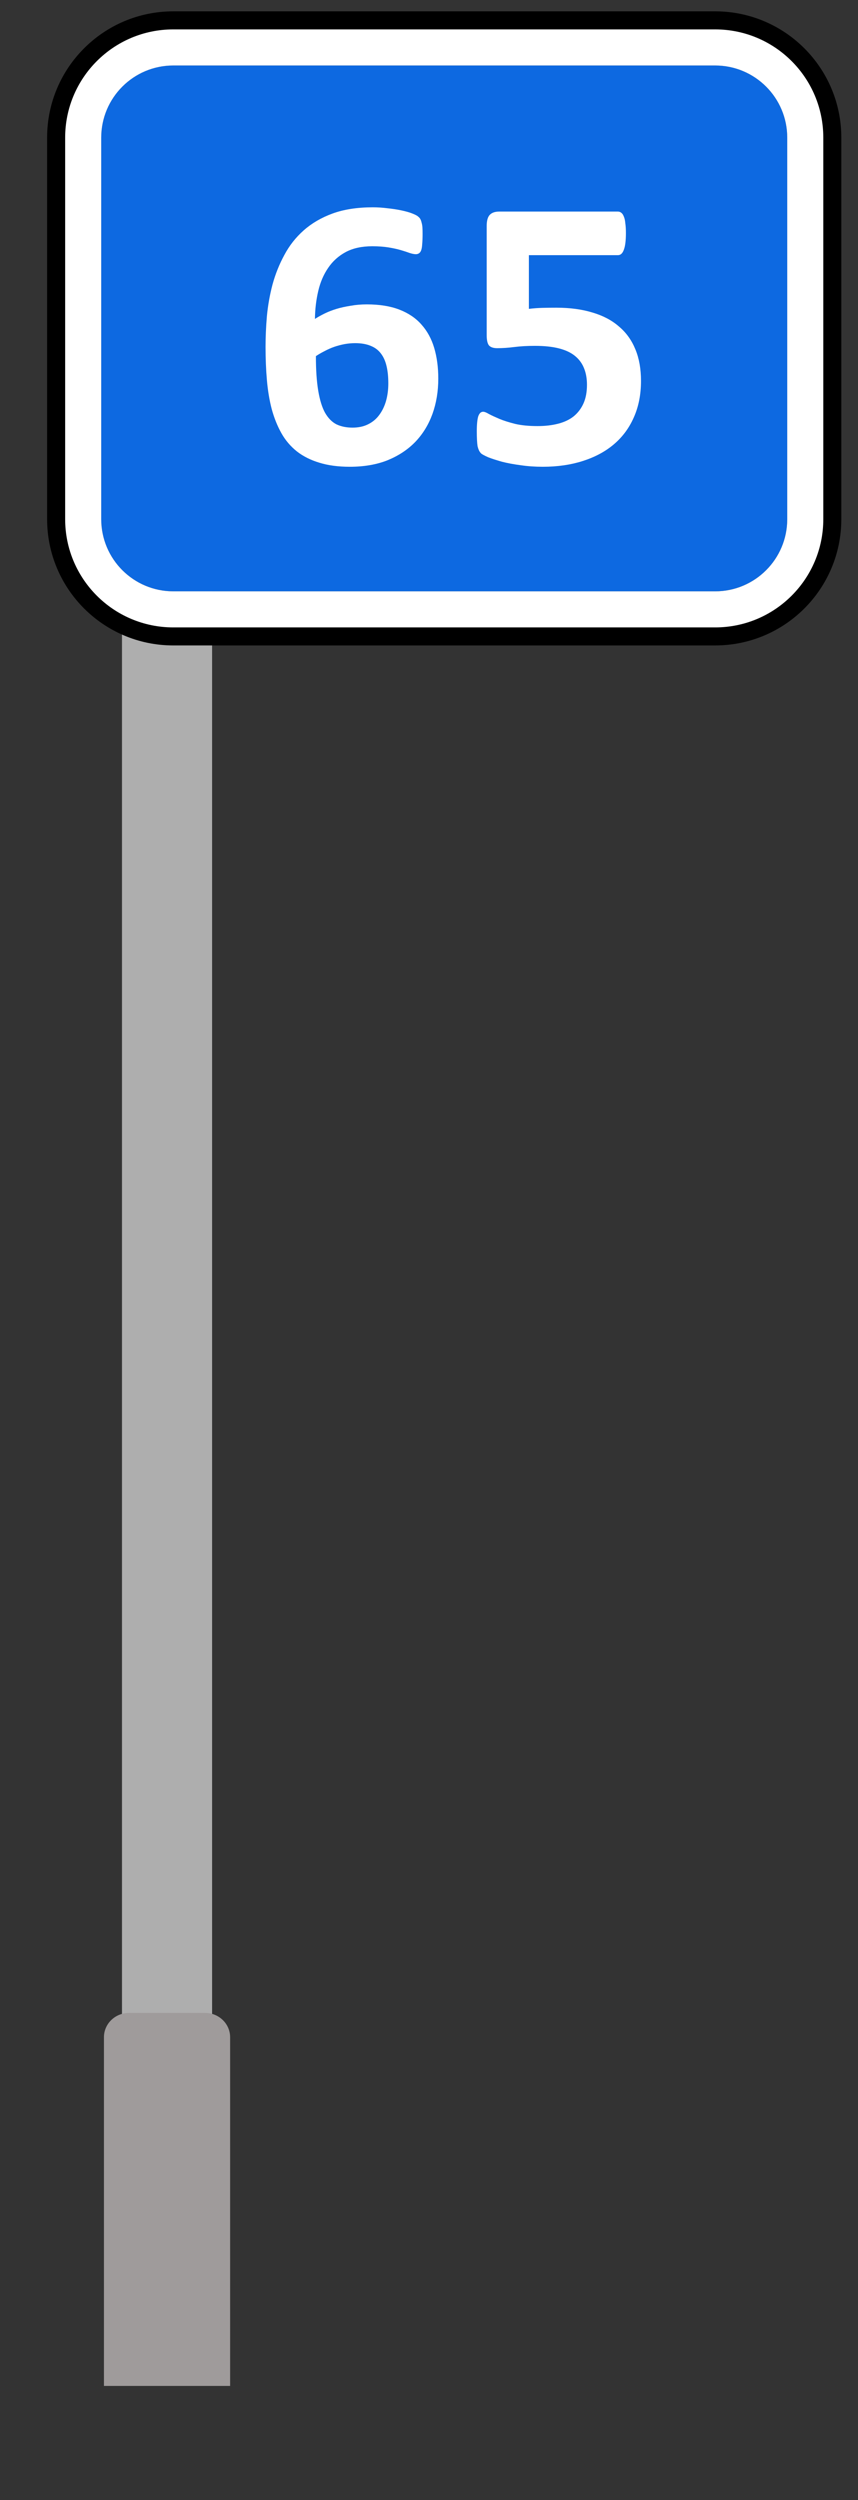 <svg width="34" height="99" viewBox="0 0 34 99" fill="none" xmlns="http://www.w3.org/2000/svg">
<rect x="0" y="0" width="34" height="99" fill="#333333" stroke="none"/>
<rect x="4.834" y="4.477" width="3.571" height="76.384" fill="#AEAEAE"/>
<path d="M4.119 80.669C4.119 80.138 4.563 79.707 5.111 79.707H8.127C8.675 79.707 9.119 80.138 9.119 80.669V94.477H4.119V80.669Z" fill="#9F9B9B"/>
<path d="M4.01 5.449C4.01 3.871 5.289 2.592 6.867 2.592H28.338C29.916 2.592 31.196 3.871 31.196 5.449V20.558C31.196 22.136 29.916 23.415 28.338 23.415H6.867C5.289 23.415 4.01 22.136 4.01 20.558V5.449Z" fill="#0D69E1"/>
<path fill-rule="evenodd" clip-rule="evenodd" d="M6.867 0.449H28.339C31.1 0.449 33.339 2.688 33.339 5.449V20.558C33.339 23.32 31.1 25.558 28.339 25.558H6.867C4.106 25.558 1.867 23.32 1.867 20.558V5.449C1.867 2.688 4.106 0.449 6.867 0.449ZM6.867 2.592C5.289 2.592 4.01 3.871 4.01 5.449V20.558C4.01 22.136 5.289 23.415 6.867 23.415H28.339C29.917 23.415 31.196 22.136 31.196 20.558V5.449C31.196 3.871 29.917 2.592 28.339 2.592H6.867Z" fill="black"/>
<path d="M4.01 5.449C4.01 3.871 5.289 2.592 6.867 2.592H28.338C29.916 2.592 31.196 3.871 31.196 5.449V20.558C31.196 22.136 29.916 23.415 28.338 23.415H6.867C5.289 23.415 4.01 22.136 4.01 20.558V5.449Z" fill="#0D69E1"/>
<path fill-rule="evenodd" clip-rule="evenodd" d="M6.868 1.164H28.339C30.706 1.164 32.625 3.083 32.625 5.45V20.559C32.625 22.925 30.706 24.844 28.339 24.844H6.868C4.501 24.844 2.582 22.925 2.582 20.559V5.45C2.582 3.083 4.501 1.164 6.868 1.164ZM6.868 2.593C5.29 2.593 4.011 3.872 4.011 5.45V20.559C4.011 22.137 5.29 23.416 6.868 23.416H28.339C29.917 23.416 31.196 22.137 31.196 20.559V5.45C31.196 3.872 29.917 2.593 28.339 2.593H6.868Z" fill="white"/>
<path d="M17.368 14.992C17.368 15.493 17.291 15.959 17.138 16.388C16.984 16.813 16.759 17.181 16.462 17.493C16.166 17.8 15.8 18.043 15.365 18.222C14.93 18.396 14.429 18.483 13.861 18.483C13.401 18.483 12.999 18.429 12.656 18.322C12.314 18.22 12.017 18.071 11.767 17.877C11.516 17.677 11.311 17.437 11.153 17.156C10.994 16.874 10.866 16.557 10.769 16.204C10.677 15.851 10.613 15.468 10.577 15.053C10.541 14.639 10.523 14.199 10.523 13.733C10.523 13.345 10.541 12.938 10.577 12.514C10.618 12.089 10.692 11.672 10.8 11.263C10.912 10.854 11.068 10.465 11.268 10.097C11.467 9.723 11.723 9.398 12.035 9.122C12.352 8.841 12.733 8.618 13.178 8.455C13.628 8.291 14.16 8.209 14.774 8.209C14.969 8.209 15.163 8.222 15.357 8.247C15.557 8.268 15.741 8.296 15.91 8.332C16.079 8.368 16.222 8.408 16.34 8.455C16.457 8.501 16.534 8.541 16.57 8.577C16.611 8.608 16.641 8.644 16.662 8.685C16.682 8.726 16.698 8.772 16.708 8.823C16.723 8.869 16.733 8.928 16.739 8.999C16.744 9.071 16.746 9.158 16.746 9.26C16.746 9.419 16.741 9.552 16.731 9.659C16.726 9.761 16.713 9.843 16.692 9.905C16.672 9.961 16.644 10.002 16.608 10.027C16.572 10.053 16.529 10.066 16.478 10.066C16.416 10.066 16.337 10.05 16.24 10.02C16.143 9.984 16.025 9.946 15.887 9.905C15.749 9.864 15.585 9.828 15.396 9.797C15.212 9.767 14.997 9.751 14.751 9.751C14.337 9.751 13.986 9.828 13.7 9.981C13.414 10.135 13.181 10.345 13.002 10.611C12.823 10.871 12.692 11.176 12.611 11.524C12.529 11.872 12.485 12.24 12.48 12.629C12.593 12.557 12.72 12.485 12.864 12.414C13.012 12.342 13.171 12.281 13.339 12.23C13.513 12.178 13.7 12.138 13.9 12.107C14.099 12.071 14.311 12.053 14.536 12.053C15.038 12.053 15.467 12.122 15.825 12.26C16.183 12.398 16.475 12.595 16.7 12.851C16.93 13.107 17.099 13.416 17.207 13.78C17.314 14.143 17.368 14.547 17.368 14.992ZM15.388 15.184C15.388 14.923 15.365 14.695 15.319 14.501C15.273 14.301 15.199 14.135 15.097 14.002C14.994 13.864 14.859 13.762 14.69 13.695C14.521 13.624 14.316 13.588 14.076 13.588C13.933 13.588 13.792 13.601 13.654 13.626C13.516 13.652 13.38 13.688 13.247 13.733C13.114 13.78 12.986 13.836 12.864 13.902C12.741 13.964 12.626 14.03 12.518 14.102C12.518 14.649 12.549 15.107 12.611 15.475C12.672 15.838 12.761 16.128 12.879 16.342C13.002 16.557 13.153 16.711 13.332 16.803C13.516 16.89 13.728 16.933 13.969 16.933C14.204 16.933 14.409 16.89 14.582 16.803C14.761 16.716 14.91 16.593 15.027 16.434C15.145 16.276 15.235 16.092 15.296 15.882C15.357 15.667 15.388 15.434 15.388 15.184Z" fill="white"/>
<path d="M25.401 15.084C25.401 15.621 25.306 16.102 25.117 16.526C24.933 16.946 24.67 17.302 24.327 17.593C23.989 17.88 23.58 18.099 23.099 18.253C22.623 18.406 22.094 18.483 21.511 18.483C21.204 18.483 20.912 18.463 20.636 18.422C20.36 18.386 20.112 18.34 19.892 18.284C19.672 18.222 19.49 18.163 19.347 18.107C19.209 18.046 19.117 17.997 19.071 17.961C19.03 17.92 18.999 17.877 18.979 17.831C18.958 17.785 18.94 17.731 18.925 17.67C18.915 17.603 18.907 17.521 18.902 17.424C18.897 17.327 18.894 17.212 18.894 17.079C18.894 16.936 18.899 16.816 18.91 16.718C18.92 16.616 18.935 16.534 18.956 16.473C18.981 16.411 19.009 16.368 19.04 16.342C19.071 16.317 19.107 16.304 19.148 16.304C19.199 16.304 19.276 16.335 19.378 16.396C19.485 16.452 19.623 16.516 19.792 16.588C19.966 16.66 20.176 16.726 20.421 16.787C20.667 16.844 20.961 16.872 21.304 16.872C21.6 16.872 21.869 16.841 22.109 16.78C22.355 16.718 22.562 16.621 22.731 16.488C22.9 16.35 23.03 16.179 23.122 15.974C23.214 15.769 23.26 15.524 23.26 15.237C23.26 14.992 23.222 14.774 23.145 14.585C23.069 14.391 22.948 14.227 22.785 14.094C22.621 13.961 22.409 13.861 22.148 13.795C21.887 13.728 21.57 13.695 21.196 13.695C20.9 13.695 20.628 13.71 20.383 13.741C20.142 13.772 19.915 13.787 19.7 13.787C19.552 13.787 19.444 13.751 19.378 13.68C19.316 13.603 19.286 13.465 19.286 13.265V8.953C19.286 8.749 19.324 8.603 19.401 8.516C19.483 8.424 19.61 8.378 19.784 8.378H24.488C24.534 8.378 24.578 8.393 24.618 8.424C24.659 8.455 24.693 8.503 24.718 8.57C24.749 8.636 24.769 8.726 24.779 8.838C24.795 8.946 24.803 9.076 24.803 9.229C24.803 9.536 24.774 9.759 24.718 9.897C24.667 10.035 24.59 10.104 24.488 10.104H20.958V12.23C21.137 12.209 21.314 12.196 21.488 12.191C21.667 12.186 21.854 12.184 22.048 12.184C22.585 12.184 23.061 12.248 23.475 12.375C23.895 12.498 24.245 12.682 24.526 12.928C24.813 13.168 25.03 13.47 25.178 13.833C25.327 14.191 25.401 14.608 25.401 15.084Z" fill="white"/>
</svg>
